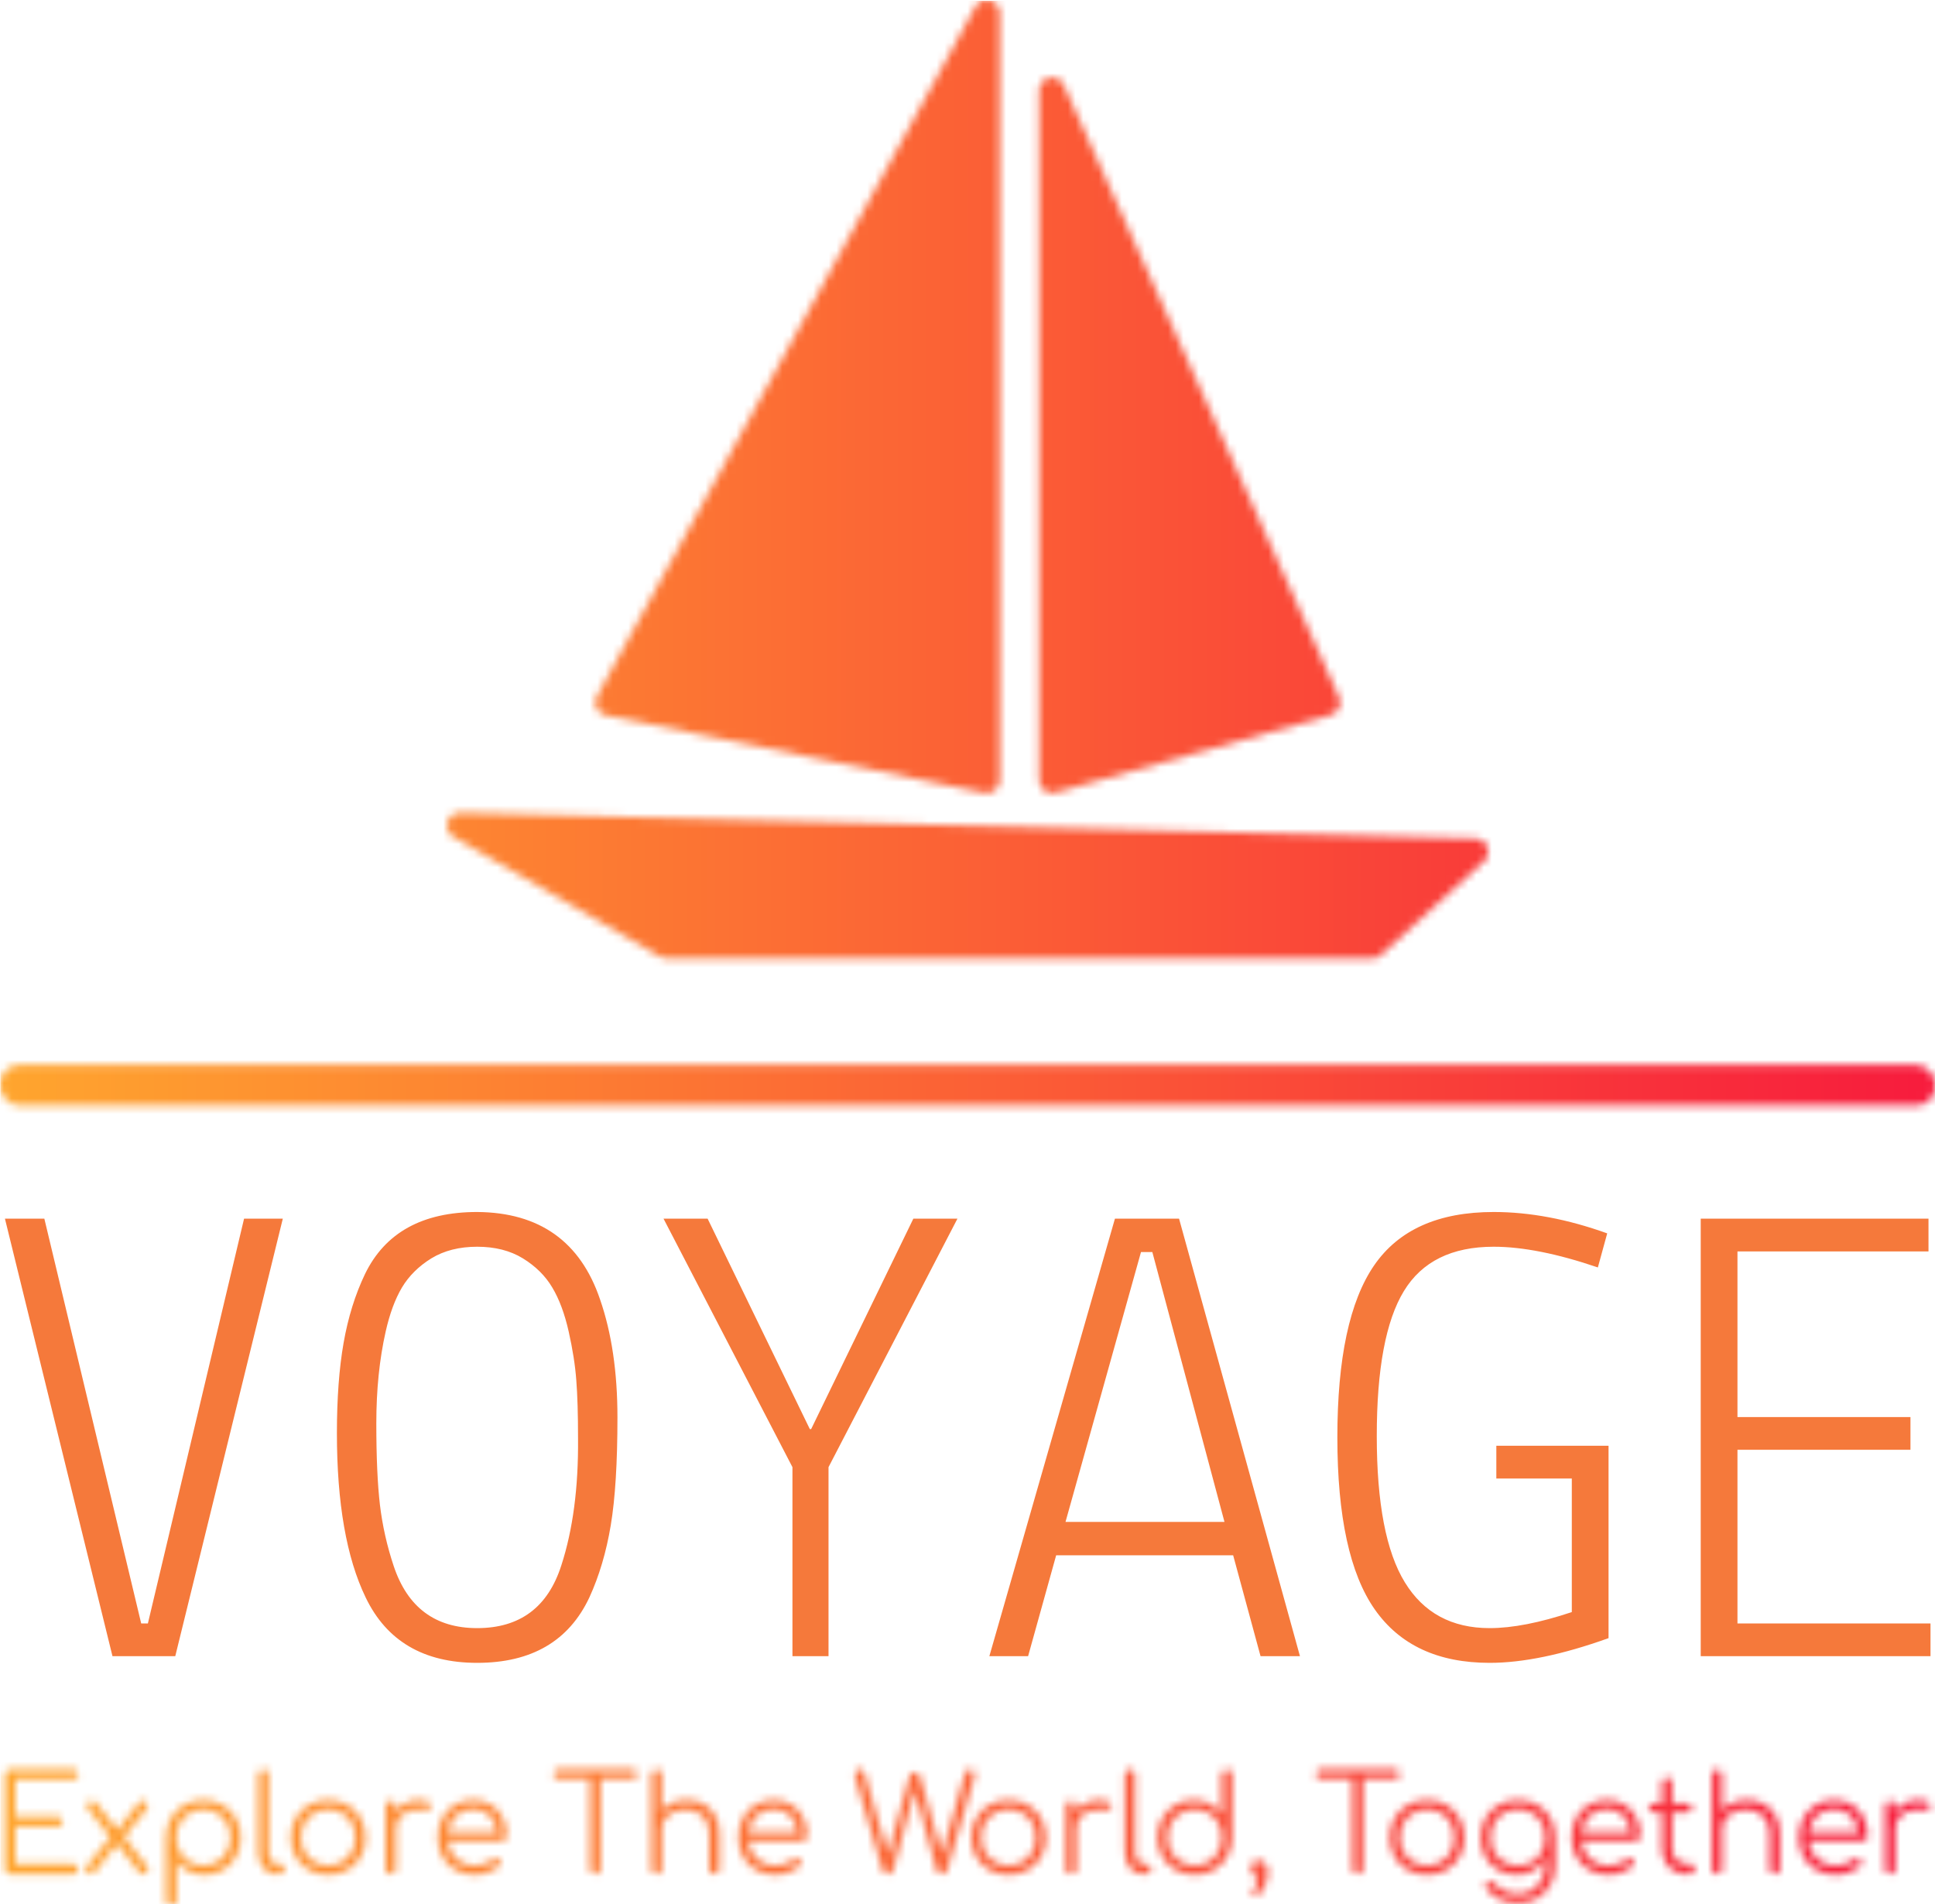 <svg xmlns="http://www.w3.org/2000/svg" version="1.1" xmlns:xlink="http://www.w3.org/1999/xlink" xmlns:svgjs="http://svgjs.dev/svgjs" width="1000" height="984" viewBox="0 0 1000 984"><g transform="matrix(1,0,0,1,0.114,0.398)"><svg viewBox="0 0 251 247" data-background-color="#252525" preserveAspectRatio="xMidYMid meet" height="984" width="1000" xmlns="http://www.w3.org/2000/svg" xmlns:xlink="http://www.w3.org/1999/xlink"><g id="tight-bounds" transform="matrix(1,0,0,1,-0.029,-0.1)"><svg viewBox="0 0 251.057 247.2" height="247.2" width="251.057"><g><svg viewBox="0 0 397.498 391.391" height="247.2" width="251.057"><g></g><g transform="matrix(1,0,0,1,0.989,248.94)"><svg viewBox="0 0 395.52 142.45" height="142.45" width="395.52"><g id="textblocktransform"><svg viewBox="0 0 395.52 142.45" height="142.45" width="395.52" id="textblock"><g><svg viewBox="0 0 395.52 92.604" height="92.604" width="395.52"><g transform="matrix(1,0,0,1,0,0)"><svg width="395.52" viewBox="2.15 -33.25 144.14 33.75" height="92.604" data-palette-color="#f5793b"><path d="M10.2 0L2.15-32.75 5.1-32.75 12.35-2.45 12.85-2.45 20.05-32.75 22.95-32.75 14.9 0 10.2 0ZM27-16.7L27-16.7Q27-20.6 27.5-23.45L27.5-23.45Q28-26.3 29.1-28.6L29.1-28.6Q31.35-33.25 37.5-33.25L37.5-33.25Q44.5-33.2 46.7-26.7L46.7-26.7Q48-22.95 48-17.88 48-12.8 47.5-9.8 47-6.8 45.9-4.4L45.9-4.4Q43.6 0.5 37.5 0.5L37.5 0.5Q31.5 0.5 29.15-4.4L29.15-4.4Q27-8.85 27-16.7ZM45.05-16.3L45.05-16.3Q45.05-19 44.92-20.65 44.8-22.3 44.35-24.3 43.9-26.3 43.12-27.6 42.35-28.9 40.92-29.78 39.5-30.65 37.5-30.65 35.5-30.65 34.07-29.78 32.65-28.9 31.87-27.6 31.1-26.3 30.65-24.3L30.65-24.3Q29.95-21.2 29.95-17.43 29.95-13.65 30.22-11.33 30.5-9 31.25-6.75L31.25-6.75Q32.8-2.1 37.5-2.1L37.5-2.1Q42.3-2.1 43.8-6.8L43.8-6.8Q45.1-10.8 45.05-16.3ZM73.45-32.75L63.8-14.15 63.8 0 61.1 0 61.1-14.15 51.45-32.75 54.75-32.75 62.4-17 62.5-17 70.15-32.75 73.45-32.75ZM78.74 0L75.84 0 85.24-32.75 90.04-32.75 99.09 0 96.14 0 94.09-7.55 80.84-7.55 78.74 0ZM81.54-10.05L93.44-10.05 88.04-30.25 87.19-30.25 81.54-10.05ZM113.29 0.5Q107.49 0.5 104.69-3.5 101.89-7.5 101.89-16.38 101.89-25.25 104.64-29.25 107.39-33.25 113.59-33.25L113.59-33.25Q117.64-33.25 122.09-31.65L122.09-31.65 121.39-29.1Q116.84-30.65 113.59-30.65L113.59-30.65Q108.89-30.65 106.87-27.33 104.84-24 104.84-16.48 104.84-8.95 106.94-5.53 109.04-2.1 113.29-2.1L113.29-2.1Q115.84-2.1 119.44-3.3L119.44-3.3 119.44-13.3 113.79-13.3 113.79-15.75 122.19-15.75 122.19-1.35Q117.04 0.5 113.29 0.5L113.29 0.5ZM146.29 0L129.09 0 129.09-32.75 146.14-32.75 146.14-30.3 131.84-30.3 131.84-17.9 144.79-17.9 144.79-15.45 131.84-15.45 131.84-2.45 146.29-2.45 146.29 0Z" opacity="1" transform="matrix(1,0,0,1,0,0)" fill="#f5793b" class="wordmark-text-0" data-fill-palette-color="primary" id="text-0"></path></svg></g></svg></g><g transform="matrix(1,0,0,1,0,114.465)"><svg viewBox="0 0 395.52 27.985" height="27.985" width="395.52"><g transform="matrix(1,0,0,1,0,0)"><svg width="395.52" viewBox="5 -39.05 717.188 50.75" height="27.985" data-palette-color="url(#3c6a9940-7089-4047-b531-b0b25b1dceb2)"></svg></g></svg></g></svg></g></svg></g><g transform="matrix(1,0,0,1,83.797,0)"><svg viewBox="0 0 229.904 196.866" height="196.866" width="229.904"><g><svg xmlns="http://www.w3.org/2000/svg" xmlns:xlink="http://www.w3.org/1999/xlink" version="1.1" x="8" y="0" viewBox="7.262 10.267 75.476 69.465" enable-background="new 0 0 90 90" xml:space="preserve" height="196.866" width="213.904" class="icon-icon-0" data-fill-palette-color="accent" id="icon-0"></svg></g></svg></g><g></g></svg></g><defs></defs><mask id="7dd348d9-d333-410d-87e2-64f31eb6f847"><g id="SvgjsG1813"><svg viewBox="0 0 251.057 247.2" height="247.2" width="251.057"><g><svg viewBox="0 0 397.498 391.391" height="247.2" width="251.057"><g><rect width="397.498" height="8.351" x="0" y="218.728" fill="white" opacity="1" stroke-width="0" stroke="transparent" fill-opacity="1" class="rect-o-0" rx="1%" id="SvgjsRect1812" data-palette-color="url(#3c6a9940-7089-4047-b531-b0b25b1dceb2)"></rect></g><g transform="matrix(1,0,0,1,0.989,248.94)"><svg viewBox="0 0 395.52 142.45" height="142.45" width="395.52"><g id="SvgjsG1811"><svg viewBox="0 0 395.52 142.45" height="142.45" width="395.52" id="SvgjsSvg1810"><g><svg viewBox="0 0 395.52 92.604" height="92.604" width="395.52"><g transform="matrix(1,0,0,1,0,0)"><svg width="395.52" viewBox="2.15 -33.25 144.14 33.75" height="92.604" data-palette-color="#f5793b"></svg></g></svg></g><g transform="matrix(1,0,0,1,0,114.465)"><svg viewBox="0 0 395.52 27.985" height="27.985" width="395.52"><g transform="matrix(1,0,0,1,0,0)"><svg width="395.52" viewBox="5 -39.05 717.188 50.75" height="27.985" data-palette-color="url(#3c6a9940-7089-4047-b531-b0b25b1dceb2)"><path d="M30.4 0L6.95 0Q6.1 0 5.55-0.55 5-1.1 5-1.95L5-1.95 5-37.1Q5-37.95 5.55-38.5 6.1-39.05 6.95-39.05L6.95-39.05 30.4-39.05Q31.2-39.05 31.78-38.53 32.35-38 32.35-37.15L32.35-37.15Q32.35-36.4 31.78-35.85 31.2-35.3 30.4-35.3L30.4-35.3 8.9-35.3 8.9-21.5 24.55-21.5Q25.4-21.5 25.95-20.95 26.5-20.4 26.5-19.6L26.5-19.6Q26.5-18.8 25.95-18.25 25.4-17.7 24.55-17.7L24.55-17.7 8.9-17.7 8.9-3.75 30.4-3.75Q31.2-3.75 31.78-3.2 32.35-2.65 32.35-1.9L32.35-1.9Q32.35-1.05 31.78-0.53 31.2 0 30.4 0L30.4 0ZM56.7 0L56.7 0Q56.1 0 55.72-0.2 55.35-0.4 54.95-0.9L54.95-0.9 46.3-11.9 44.8-13.2 36.1-24.25Q35.55-24.9 35.57-25.6 35.6-26.3 36.05-26.83 36.5-27.35 37.35-27.35L37.35-27.35Q38.2-27.35 38.8-26.75L38.8-26.75 47.2-16 48.55-14.9 57.85-3Q58.5-2.2 58.4-1.5 58.3-0.8 57.77-0.4 57.25 0 56.7 0ZM36.9 0L36.9 0Q36.1 0 35.62-0.5 35.15-1 35.12-1.7 35.1-2.4 35.65-3.05L35.65-3.05 44.85-14.55 47-11.7 38.25-0.6Q37.8 0 36.9 0ZM57.65-24.2L48.6-13 46.15-15.5 54.8-26.45Q55.15-26.95 55.57-27.15 56-27.35 56.45-27.35L56.45-27.35Q57.3-27.35 57.75-26.83 58.2-26.3 58.17-25.58 58.15-24.85 57.65-24.2L57.65-24.2ZM66.95 11.7L66.95 11.7Q66.05 11.7 65.52 11.18 65 10.65 65 9.75L65 9.75 65-13.85Q65.05-17.75 66.87-20.88 68.7-24 71.82-25.8 74.95-27.6 78.84-27.6L78.84-27.6Q82.84-27.6 86-25.78 89.15-23.95 90.97-20.8 92.8-17.65 92.8-13.65L92.8-13.65Q92.8-9.7 91.02-6.55 89.25-3.4 86.2-1.58 83.15 0.25 79.3 0.25L79.3 0.25Q75.95 0.25 73.22-1.18 70.5-2.6 68.84-4.95L68.84-4.95 68.84 9.75Q68.84 10.65 68.32 11.18 67.8 11.7 66.95 11.7ZM78.84-3.25L78.84-3.25Q81.75-3.25 84.05-4.6 86.34-5.95 87.67-8.33 89-10.7 89-13.65L89-13.65Q89-16.65 87.67-19 86.34-21.35 84.05-22.73 81.75-24.1 78.84-24.1L78.84-24.1Q76-24.1 73.7-22.73 71.4-21.35 70.09-19 68.8-16.65 68.8-13.65L68.8-13.65Q68.8-10.7 70.09-8.33 71.4-5.95 73.7-4.6 76-3.25 78.84-3.25ZM106.89 0L106.24 0Q104.24 0 102.67-1.1 101.09-2.2 100.22-4.15 99.34-6.1 99.34-8.65L99.34-8.65 99.34-37.15Q99.34-38 99.87-38.53 100.39-39.05 101.24-39.05L101.24-39.05Q102.09-39.05 102.62-38.53 103.14-38 103.14-37.15L103.14-37.15 103.14-8.65Q103.14-6.5 104.02-5.15 104.89-3.8 106.24-3.8L106.24-3.8 107.49-3.8Q108.24-3.8 108.69-3.28 109.14-2.75 109.14-1.9L109.14-1.9Q109.14-1.05 108.52-0.53 107.89 0 106.89 0L106.89 0ZM125.39 0.25L125.39 0.25Q121.39 0.25 118.24-1.55 115.09-3.35 113.29-6.5 111.49-9.65 111.49-13.65L111.49-13.65Q111.49-17.7 113.29-20.85 115.09-24 118.24-25.8 121.39-27.6 125.39-27.6L125.39-27.6Q129.39-27.6 132.51-25.8 135.64-24 137.44-20.85 139.24-17.7 139.29-13.65L139.29-13.65Q139.29-9.65 137.47-6.5 135.64-3.35 132.51-1.55 129.39 0.25 125.39 0.25ZM125.39-3.25L125.39-3.25Q128.29-3.25 130.59-4.6 132.89-5.95 134.19-8.3 135.49-10.65 135.49-13.65L135.49-13.65Q135.49-16.65 134.19-19.03 132.89-21.4 130.59-22.75 128.29-24.1 125.39-24.1L125.39-24.1Q122.49-24.1 120.19-22.75 117.89-21.4 116.56-19.03 115.24-16.65 115.24-13.65L115.24-13.65Q115.24-10.65 116.56-8.3 117.89-5.95 120.19-4.6 122.49-3.25 125.39-3.25ZM150.59-16.85L148.39-16.85Q148.54-19.95 150.01-22.4 151.49-24.85 153.86-26.25 156.24-27.65 159.14-27.65L159.14-27.65Q161.44-27.65 162.69-27 163.94-26.35 163.64-25.1L163.64-25.1Q163.44-24.35 162.96-24.1 162.49-23.85 161.81-23.9 161.14-23.95 160.29-24L160.29-24Q157.49-24.25 155.31-23.43 153.14-22.6 151.86-20.9 150.59-19.2 150.59-16.85L150.59-16.85ZM148.69 0L148.69 0Q147.79 0 147.29-0.5 146.79-1 146.79-1.9L146.79-1.9 146.79-25.45Q146.79-26.35 147.29-26.85 147.79-27.35 148.69-27.35L148.69-27.35Q149.59-27.35 150.09-26.85 150.59-26.35 150.59-25.45L150.59-25.45 150.59-1.9Q150.59-1 150.09-0.5 149.59 0 148.69 0ZM180.09 0.25L180.09 0.25Q176.03 0.25 172.91-1.53 169.78-3.3 168.01-6.45 166.24-9.6 166.24-13.65L166.24-13.65Q166.24-17.75 167.91-20.88 169.59-24 172.53-25.8 175.49-27.6 179.34-27.6L179.34-27.6Q183.13-27.6 185.96-25.88 188.78-24.15 190.34-21.1 191.88-18.05 191.88-14.15L191.88-14.15Q191.88-13.35 191.38-12.88 190.88-12.4 190.09-12.4L190.09-12.4 168.84-12.4 168.84-15.6 190.49-15.6 188.34-14.05Q188.38-16.95 187.28-19.25 186.19-21.55 184.16-22.85 182.13-24.15 179.34-24.15L179.34-24.15Q176.49-24.15 174.34-22.8 172.19-21.45 171.01-19.07 169.84-16.7 169.84-13.65L169.84-13.65Q169.84-10.6 171.16-8.25 172.49-5.9 174.78-4.55 177.09-3.2 180.09-3.2L180.09-3.2Q181.88-3.2 183.71-3.83 185.53-4.45 186.63-5.4L186.63-5.4Q187.19-5.85 187.88-5.88 188.59-5.9 189.09-5.5L189.09-5.5Q189.74-4.9 189.76-4.2 189.78-3.5 189.19-3L189.19-3Q187.53-1.6 184.99-0.68 182.44 0.25 180.09 0.25ZM224.88 0L224.88 0Q224.08 0 223.5-0.58 222.93-1.15 222.93-1.95L222.93-1.95 222.93-39.05 226.83-39.05 226.83-1.95Q226.83-1.15 226.28-0.58 225.73 0 224.88 0ZM238.73-35.5L211.08-35.5Q210.28-35.5 209.78-36 209.28-36.5 209.28-37.25L209.28-37.25Q209.28-38.05 209.78-38.55 210.28-39.05 211.08-39.05L211.08-39.05 238.73-39.05Q239.53-39.05 240.03-38.55 240.53-38.05 240.53-37.25L240.53-37.25Q240.53-36.5 240.03-36 239.53-35.5 238.73-35.5L238.73-35.5ZM269.23 0L269.23 0Q268.38 0 267.83-0.55 267.28-1.1 267.28-1.9L267.28-1.9 267.28-14.9Q267.28-18 266.1-20 264.93-22 262.9-23 260.88-24 258.33-24L258.33-24Q255.88-24 253.9-23.05 251.93-22.1 250.78-20.45 249.63-18.8 249.63-16.7L249.63-16.7 246.88-16.7Q246.98-19.85 248.58-22.33 250.18-24.8 252.83-26.23 255.48-27.65 258.73-27.65L258.73-27.65Q262.28-27.65 265.08-26.18 267.88-24.7 269.5-21.85 271.13-19 271.13-14.9L271.13-14.9 271.13-1.9Q271.13-1.1 270.58-0.55 270.03 0 269.23 0ZM247.73 0L247.73 0Q246.83 0 246.3-0.53 245.78-1.05 245.78-1.9L245.78-1.9 245.78-25.4Q245.78-26.3 246.3-26.83 246.83-27.35 247.73-27.35L247.73-27.35Q248.58-27.35 249.1-26.83 249.63-26.3 249.63-25.4L249.63-25.4 249.63-1.9Q249.63-1.05 249.1-0.53 248.58 0 247.73 0ZM247.73-11.15L247.73-11.15Q246.83-11.15 246.3-11.7 245.78-12.25 245.78-13.1L245.78-13.1 245.78-37.1Q245.78-38 246.3-38.53 246.83-39.05 247.73-39.05L247.73-39.05Q248.58-39.05 249.1-38.53 249.63-38 249.63-37.1L249.63-37.1 249.63-13.1Q249.63-12.25 249.1-11.7 248.58-11.15 247.73-11.15ZM292.02 0.25L292.02 0.25Q287.98 0.25 284.85-1.53 281.73-3.3 279.95-6.45 278.18-9.6 278.18-13.65L278.18-13.65Q278.18-17.75 279.85-20.88 281.52-24 284.48-25.8 287.43-27.6 291.27-27.6L291.27-27.6Q295.07-27.6 297.9-25.88 300.73-24.15 302.27-21.1 303.82-18.05 303.82-14.15L303.82-14.15Q303.82-13.35 303.32-12.88 302.82-12.4 302.02-12.4L302.02-12.4 280.77-12.4 280.77-15.6 302.43-15.6 300.27-14.05Q300.32-16.95 299.23-19.25 298.13-21.55 296.1-22.85 294.07-24.15 291.27-24.15L291.27-24.15Q288.43-24.15 286.27-22.8 284.13-21.45 282.95-19.07 281.77-16.7 281.77-13.65L281.77-13.65Q281.77-10.6 283.1-8.25 284.43-5.9 286.73-4.55 289.02-3.2 292.02-3.2L292.02-3.2Q293.82-3.2 295.65-3.83 297.48-4.45 298.57-5.4L298.57-5.4Q299.13-5.85 299.82-5.88 300.52-5.9 301.02-5.5L301.02-5.5Q301.68-4.9 301.7-4.2 301.73-3.5 301.13-3L301.13-3Q299.48-1.6 296.93-0.68 294.38 0.25 292.02 0.25ZM333.82 0L333.82 0Q333.12 0 332.59-0.45 332.07-0.9 331.87-1.6L331.87-1.6 321.62-36.25Q321.27-37.45 321.74-38.25 322.22-39.05 323.27-39.05L323.27-39.05Q323.87-39.05 324.39-38.73 324.92-38.4 325.17-37.55L325.17-37.55 334.42-5.35 333.27-5.35 342.02-36.7Q342.17-37.25 342.69-37.6 343.22-37.95 343.87-37.95L343.87-37.95Q344.47-37.95 345.02-37.63 345.57-37.3 345.72-36.65L345.72-36.65 354.52-5.35 353.37-5.35 362.67-37.75Q363.02-39.05 364.57-39.05L364.57-39.05Q365.62-39.05 366.02-38.23 366.42-37.4 366.12-36.25L366.12-36.25 355.92-1.65Q355.67-0.85 355.14-0.43 354.62 0 353.92 0L353.92 0Q353.22 0 352.69-0.45 352.17-0.9 351.97-1.6L351.97-1.6 343.27-33.35 344.47-33.35 335.82-1.65Q335.57-0.9 335.04-0.45 334.52 0 333.82 0ZM378.82 0.25L378.82 0.25Q374.82 0.25 371.67-1.55 368.52-3.35 366.72-6.5 364.92-9.65 364.92-13.65L364.92-13.65Q364.92-17.7 366.72-20.85 368.52-24 371.67-25.8 374.82-27.6 378.82-27.6L378.82-27.6Q382.82-27.6 385.94-25.8 389.07-24 390.87-20.85 392.67-17.7 392.72-13.65L392.72-13.65Q392.72-9.65 390.89-6.5 389.07-3.35 385.94-1.55 382.82 0.25 378.82 0.25ZM378.82-3.25L378.82-3.25Q381.72-3.25 384.02-4.6 386.32-5.95 387.62-8.3 388.92-10.65 388.92-13.65L388.92-13.65Q388.92-16.65 387.62-19.03 386.32-21.4 384.02-22.75 381.72-24.1 378.82-24.1L378.82-24.1Q375.92-24.1 373.62-22.75 371.32-21.4 369.99-19.03 368.67-16.65 368.67-13.65L368.67-13.65Q368.67-10.65 369.99-8.3 371.32-5.95 373.62-4.6 375.92-3.25 378.82-3.25ZM404.02-16.85L401.82-16.85Q401.97-19.95 403.44-22.4 404.92-24.85 407.29-26.25 409.67-27.65 412.57-27.65L412.57-27.65Q414.87-27.65 416.12-27 417.37-26.35 417.07-25.1L417.07-25.1Q416.87-24.35 416.39-24.1 415.92-23.85 415.24-23.9 414.57-23.95 413.72-24L413.72-24Q410.92-24.25 408.74-23.43 406.57-22.6 405.29-20.9 404.02-19.2 404.02-16.85L404.02-16.85ZM402.12 0L402.12 0Q401.22 0 400.72-0.5 400.22-1 400.22-1.9L400.22-1.9 400.22-25.45Q400.22-26.35 400.72-26.85 401.22-27.35 402.12-27.35L402.12-27.35Q403.02-27.35 403.52-26.85 404.02-26.35 404.02-25.45L404.02-25.45 404.02-1.9Q404.02-1 403.52-0.5 403.02 0 402.12 0ZM429.66 0L429.01 0Q427.01 0 425.44-1.1 423.86-2.2 422.99-4.15 422.11-6.1 422.11-8.65L422.11-8.65 422.11-37.15Q422.11-38 422.64-38.53 423.16-39.05 424.01-39.05L424.01-39.05Q424.86-39.05 425.39-38.53 425.91-38 425.91-37.15L425.91-37.15 425.91-8.65Q425.91-6.5 426.79-5.15 427.66-3.8 429.01-3.8L429.01-3.8 430.26-3.8Q431.01-3.8 431.46-3.28 431.91-2.75 431.91-1.9L431.91-1.9Q431.91-1.05 431.29-0.53 430.66 0 429.66 0L429.66 0ZM448.16 0.25L448.16 0.25Q444.21 0.25 441.06-1.58 437.91-3.4 436.09-6.55 434.26-9.7 434.26-13.7L434.26-13.7Q434.26-17.65 436.04-20.8 437.81-23.95 440.86-25.78 443.91-27.6 447.76-27.6L447.76-27.6Q451.11-27.6 453.81-26.18 456.51-24.75 458.16-22.4L458.16-22.4 458.16-37.1Q458.16-38 458.71-38.53 459.26-39.05 460.11-39.05L460.11-39.05Q460.96-39.05 461.51-38.53 462.06-38 462.06-37.1L462.06-37.1 462.06-13.5Q461.96-9.6 460.14-6.48 458.31-3.35 455.19-1.55 452.06 0.25 448.16 0.25ZM448.16-3.25L448.16-3.25Q451.06-3.25 453.34-4.63 455.61-6 456.94-8.35 458.26-10.7 458.26-13.7L458.26-13.7Q458.26-16.65 456.94-19.03 455.61-21.4 453.34-22.75 451.06-24.1 448.16-24.1L448.16-24.1Q445.31-24.1 443.01-22.75 440.71-21.4 439.36-19.03 438.01-16.65 438.01-13.7L438.01-13.7Q438.01-10.7 439.36-8.35 440.71-6 443.01-4.63 445.31-3.25 448.16-3.25ZM470.61 8.1L470.61 8.1Q470.11 8.1 469.83 7.83 469.56 7.55 469.56 7.1L469.56 7.1Q469.56 6.35 470.01 5.73 470.46 5.1 470.93 4.4 471.41 3.7 471.41 2.7L471.41 2.7Q471.41 1.8 471.06 1.2 470.71 0.6 470.23 0.13 469.76-0.35 469.41-0.93 469.06-1.5 469.06-2.35L469.06-2.35Q469.06-3.6 469.88-4.35 470.71-5.1 471.96-5.1L471.96-5.1Q473.46-5.1 474.41-3.93 475.36-2.75 475.36-0.65L475.36-0.65Q475.36 0.75 474.96 2.3 474.56 3.85 473.86 5.18 473.16 6.5 472.31 7.3 471.46 8.1 470.61 8.1ZM508.85 0L508.85 0Q508.05 0 507.48-0.58 506.9-1.15 506.9-1.95L506.9-1.95 506.9-39.05 510.8-39.05 510.8-1.95Q510.8-1.15 510.25-0.58 509.7 0 508.85 0ZM522.7-35.5L495.05-35.5Q494.25-35.5 493.75-36 493.25-36.5 493.25-37.25L493.25-37.25Q493.25-38.05 493.75-38.55 494.25-39.05 495.05-39.05L495.05-39.05 522.7-39.05Q523.5-39.05 524-38.55 524.5-38.05 524.5-37.25L524.5-37.25Q524.5-36.5 524-36 523.5-35.5 522.7-35.5L522.7-35.5ZM534.7 0.25L534.7 0.25Q530.7 0.25 527.55-1.55 524.4-3.35 522.6-6.5 520.8-9.65 520.8-13.65L520.8-13.65Q520.8-17.7 522.6-20.85 524.4-24 527.55-25.8 530.7-27.6 534.7-27.6L534.7-27.6Q538.7-27.6 541.83-25.8 544.95-24 546.75-20.85 548.55-17.7 548.6-13.65L548.6-13.65Q548.6-9.65 546.77-6.5 544.95-3.35 541.83-1.55 538.7 0.25 534.7 0.25ZM534.7-3.25L534.7-3.25Q537.6-3.25 539.9-4.6 542.2-5.95 543.5-8.3 544.8-10.65 544.8-13.65L544.8-13.65Q544.8-16.65 543.5-19.03 542.2-21.4 539.9-22.75 537.6-24.1 534.7-24.1L534.7-24.1Q531.8-24.1 529.5-22.75 527.2-21.4 525.88-19.03 524.55-16.65 524.55-13.65L524.55-13.65Q524.55-10.65 525.88-8.3 527.2-5.95 529.5-4.6 531.8-3.25 534.7-3.25ZM568.15 0.25L568.15 0.25Q564.2 0.25 561.15-1.53 558.1-3.3 556.37-6.45 554.65-9.6 554.65-13.65L554.65-13.65Q554.65-17.75 556.45-20.9 558.25-24.05 561.4-25.83 564.55-27.6 568.55-27.6L568.55-27.6Q572.6-27.6 575.72-25.83 578.85-24.05 580.62-20.9 582.4-17.75 582.45-13.65L582.45-13.65 580.2-12.45Q580.2-8.75 578.65-5.88 577.1-3 574.37-1.38 571.65 0.25 568.15 0.25ZM568.65 10.8L568.65 10.8Q564.7 10.8 561.7 9.33 558.7 7.85 556.75 5.3L556.75 5.3Q556.2 4.7 556.27 4 556.35 3.3 557 2.85L557 2.85Q557.65 2.4 558.45 2.55 559.25 2.7 559.7 3.3L559.7 3.3Q561.15 5.1 563.42 6.2 565.7 7.3 568.7 7.3L568.7 7.3Q571.5 7.3 573.75 5.95 576 4.6 577.32 2.15 578.65-0.3 578.65-3.6L578.65-3.6 578.65-11.2 580.1-14.1 582.45-13.65 582.45-3.45Q582.45 0.6 580.65 3.83 578.85 7.05 575.75 8.93 572.65 10.8 568.65 10.8ZM568.55-3.25L568.55-3.25Q571.5-3.25 573.77-4.58 576.05-5.9 577.35-8.25 578.65-10.6 578.65-13.65L578.65-13.65Q578.65-16.7 577.35-19.07 576.05-21.45 573.77-22.78 571.5-24.1 568.55-24.1L568.55-24.1Q565.6-24.1 563.3-22.78 561-21.45 559.7-19.07 558.4-16.7 558.4-13.65L558.4-13.65Q558.4-10.6 559.7-8.25 561-5.9 563.3-4.58 565.6-3.25 568.55-3.25ZM602.34 0.25L602.34 0.25Q598.29 0.25 595.17-1.53 592.04-3.3 590.27-6.45 588.49-9.6 588.49-13.65L588.49-13.65Q588.49-17.75 590.17-20.88 591.84-24 594.79-25.8 597.74-27.6 601.59-27.6L601.59-27.6Q605.39-27.6 608.22-25.88 611.04-24.15 612.59-21.1 614.14-18.05 614.14-14.15L614.14-14.15Q614.14-13.35 613.64-12.88 613.14-12.4 612.34-12.4L612.34-12.4 591.09-12.4 591.09-15.6 612.74-15.6 610.59-14.05Q610.64-16.95 609.54-19.25 608.44-21.55 606.42-22.85 604.39-24.15 601.59-24.15L601.59-24.15Q598.74-24.15 596.59-22.8 594.44-21.45 593.27-19.07 592.09-16.7 592.09-13.65L592.09-13.65Q592.09-10.6 593.42-8.25 594.74-5.9 597.04-4.55 599.34-3.2 602.34-3.2L602.34-3.2Q604.14-3.2 605.97-3.83 607.79-4.45 608.89-5.4L608.89-5.4Q609.44-5.85 610.14-5.88 610.84-5.9 611.34-5.5L611.34-5.5Q611.99-4.9 612.02-4.2 612.04-3.5 611.44-3L611.44-3Q609.79-1.6 607.24-0.68 604.69 0.25 602.34 0.25ZM632.39 0L631.34 0Q628.69 0 626.62-1.25 624.54-2.5 623.34-4.67 622.14-6.85 622.14-9.65L622.14-9.65 622.14-34.1Q622.14-34.95 622.67-35.5 623.19-36.05 624.04-36.05L624.04-36.05Q624.89-36.05 625.44-35.5 625.99-34.95 625.99-34.1L625.99-34.1 625.99-9.65Q625.99-7.1 627.49-5.48 628.99-3.85 631.34-3.85L631.34-3.85 632.69-3.85Q633.49-3.85 633.99-3.3 634.49-2.75 634.49-1.9L634.49-1.9Q634.49-1.05 633.89-0.53 633.29 0 632.39 0L632.39 0ZM631.64-23L618.89-23Q618.14-23 617.64-23.48 617.14-23.95 617.14-24.65L617.14-24.65Q617.14-25.4 617.64-25.88 618.14-26.35 618.89-26.35L618.89-26.35 631.64-26.35Q632.39-26.35 632.89-25.88 633.39-25.4 633.39-24.65L633.39-24.65Q633.39-23.95 632.89-23.48 632.39-23 631.64-23L631.64-23ZM664.19 0L664.19 0Q663.34 0 662.79-0.55 662.24-1.1 662.24-1.9L662.24-1.9 662.24-14.9Q662.24-18 661.06-20 659.89-22 657.86-23 655.84-24 653.29-24L653.29-24Q650.84-24 648.86-23.05 646.89-22.1 645.74-20.45 644.59-18.8 644.59-16.7L644.59-16.7 641.84-16.7Q641.94-19.85 643.54-22.33 645.14-24.8 647.79-26.23 650.44-27.65 653.69-27.65L653.69-27.65Q657.24-27.65 660.04-26.18 662.84-24.7 664.46-21.85 666.09-19 666.09-14.9L666.09-14.9 666.09-1.9Q666.09-1.1 665.54-0.55 664.99 0 664.19 0ZM642.69 0L642.69 0Q641.79 0 641.26-0.53 640.74-1.05 640.74-1.9L640.74-1.9 640.74-25.4Q640.74-26.3 641.26-26.83 641.79-27.35 642.69-27.35L642.69-27.35Q643.54-27.35 644.06-26.83 644.59-26.3 644.59-25.4L644.59-25.4 644.59-1.9Q644.59-1.05 644.06-0.53 643.54 0 642.69 0ZM642.69-11.15L642.69-11.15Q641.79-11.15 641.26-11.7 640.74-12.25 640.74-13.1L640.74-13.1 640.74-37.1Q640.74-38 641.26-38.53 641.79-39.05 642.69-39.05L642.69-39.05Q643.54-39.05 644.06-38.53 644.59-38 644.59-37.1L644.59-37.1 644.59-13.1Q644.59-12.25 644.06-11.7 643.54-11.15 642.69-11.15ZM686.99 0.25L686.99 0.25Q682.94 0.25 679.81-1.53 676.69-3.3 674.91-6.45 673.14-9.6 673.14-13.65L673.14-13.65Q673.14-17.75 674.81-20.88 676.49-24 679.44-25.8 682.39-27.6 686.24-27.6L686.24-27.6Q690.04-27.6 692.86-25.88 695.69-24.15 697.24-21.1 698.79-18.05 698.79-14.15L698.79-14.15Q698.79-13.35 698.29-12.88 697.79-12.4 696.99-12.4L696.99-12.4 675.74-12.4 675.74-15.6 697.39-15.6 695.24-14.05Q695.29-16.95 694.19-19.25 693.09-21.55 691.06-22.85 689.04-24.15 686.24-24.15L686.24-24.15Q683.39-24.15 681.24-22.8 679.09-21.45 677.91-19.07 676.74-16.7 676.74-13.65L676.74-13.65Q676.74-10.6 678.06-8.25 679.39-5.9 681.69-4.55 683.99-3.2 686.99-3.2L686.99-3.2Q688.79-3.2 690.61-3.83 692.44-4.45 693.54-5.4L693.54-5.4Q694.09-5.85 694.79-5.88 695.49-5.9 695.99-5.5L695.99-5.5Q696.64-4.9 696.66-4.2 696.69-3.5 696.09-3L696.09-3Q694.44-1.6 691.89-0.68 689.34 0.25 686.99 0.25ZM709.08-16.85L706.88-16.85Q707.03-19.95 708.51-22.4 709.98-24.85 712.36-26.25 714.73-27.65 717.63-27.65L717.63-27.65Q719.93-27.65 721.18-27 722.43-26.35 722.13-25.1L722.13-25.1Q721.93-24.35 721.46-24.1 720.98-23.85 720.31-23.9 719.63-23.95 718.78-24L718.78-24Q715.98-24.25 713.81-23.43 711.63-22.6 710.36-20.9 709.08-19.2 709.08-16.85L709.08-16.85ZM707.18 0L707.18 0Q706.28 0 705.78-0.5 705.28-1 705.28-1.9L705.28-1.9 705.28-25.45Q705.28-26.35 705.78-26.85 706.28-27.35 707.18-27.35L707.18-27.35Q708.08-27.35 708.58-26.85 709.08-26.35 709.08-25.45L709.08-25.45 709.08-1.9Q709.08-1 708.58-0.5 708.08 0 707.18 0Z" opacity="1" transform="matrix(1,0,0,1,0,0)" fill="white" class="slogan-text-1" id="SvgjsPath1808"></path></svg></g></svg></g></svg></g></svg></g><g transform="matrix(1,0,0,1,83.797,0)"><svg viewBox="0 0 229.904 196.866" height="196.866" width="229.904"><g><svg xmlns="http://www.w3.org/2000/svg" xmlns:xlink="http://www.w3.org/1999/xlink" version="1.1" x="8" y="0" viewBox="7.262 10.267 75.476 69.465" enable-background="new 0 0 90 90" xml:space="preserve" height="196.866" width="213.904" class="icon-icon-0" data-fill-palette-color="accent" id="SvgjsSvg1807"></svg></g></svg></g><g></g></svg></g><defs><mask></mask></defs></svg></g></mask><linearGradient x1="0" x2="1" y1="0.5" y2="0.5" id="3c6a9940-7089-4047-b531-b0b25b1dceb2"><stop stop-color="#ffa62e" offset="0"></stop><stop stop-color="#f71b3d" offset="1"></stop></linearGradient><rect width="251.057" height="247.2" fill="url(#3c6a9940-7089-4047-b531-b0b25b1dceb2)" mask="url(#7dd348d9-d333-410d-87e2-64f31eb6f847)" data-fill-palette-color="secondary"></rect><mask id="8876069a-4580-4840-867f-35188e90c72e"><g id="SvgjsG1824"><svg viewBox="0 0 251.057 247.2" height="247.2" width="251.057"><g><svg viewBox="0 0 397.498 391.391" height="247.2" width="251.057"><g></g><g transform="matrix(1,0,0,1,0.989,248.94)"><svg viewBox="0 0 395.52 142.45" height="142.45" width="395.52"><g id="SvgjsG1823"><svg viewBox="0 0 395.52 142.45" height="142.45" width="395.52" id="SvgjsSvg1822"><g><svg viewBox="0 0 395.52 92.604" height="92.604" width="395.52"><g transform="matrix(1,0,0,1,0,0)"><svg width="395.52" viewBox="2.15 -33.25 144.14 33.75" height="92.604" data-palette-color="#f5793b"></svg></g></svg></g><g transform="matrix(1,0,0,1,0,114.465)"><svg viewBox="0 0 395.52 27.985" height="27.985" width="395.52"><g transform="matrix(1,0,0,1,0,0)"><svg width="395.52" viewBox="5 -39.05 717.188 50.75" height="27.985" data-palette-color="url(#3c6a9940-7089-4047-b531-b0b25b1dceb2)"></svg></g></svg></g></svg></g></svg></g><g transform="matrix(1,0,0,1,83.797,0)"><svg viewBox="0 0 229.904 196.866" height="196.866" width="229.904"><g><svg xmlns="http://www.w3.org/2000/svg" xmlns:xlink="http://www.w3.org/1999/xlink" version="1.1" x="8" y="0" viewBox="7.262 10.267 75.476 69.465" enable-background="new 0 0 90 90" xml:space="preserve" height="196.866" width="213.904" class="icon-icon-0" data-fill-palette-color="accent" id="SvgjsSvg1820"><g fill="white"><g fill="white"><path d="M18.757 62.107l27.438 5.619c0.062 0.013 0.125 0.019 0.188 0.019 0.214 0 0.424-0.073 0.592-0.211 0.219-0.178 0.345-0.444 0.345-0.726V11.204c0-0.428-0.29-0.801-0.704-0.907-0.412-0.107-0.847 0.083-1.054 0.457L18.123 60.739C17.98 61 17.97 61.313 18.095 61.583 18.22 61.853 18.465 62.048 18.757 62.107z" fill="white"></path><path d="M51.108 67.746c0.085 0 0.17-0.012 0.254-0.035l19.947-5.619c0.263-0.074 0.479-0.258 0.595-0.505 0.115-0.247 0.117-0.532 0.006-0.781L51.963 16.438c-0.181-0.402-0.619-0.624-1.051-0.531-0.432 0.092-0.74 0.474-0.74 0.916v49.986c0 0.293 0.138 0.57 0.371 0.747C50.708 67.68 50.906 67.746 51.108 67.746z" fill="white"></path><path d="M82.68 71.654c-0.134-0.358-0.472-0.6-0.854-0.609L8.222 69.171c-0.436-0.018-0.809 0.27-0.925 0.681-0.116 0.412 0.062 0.851 0.432 1.065l14.984 8.689c0.143 0.083 0.305 0.126 0.47 0.126h51.125c0.233 0 0.458-0.087 0.63-0.244l7.494-6.816C82.715 72.416 82.812 72.012 82.68 71.654z" fill="white"></path></g></g></svg></g></svg></g><g></g></svg></g><defs><mask></mask></defs><mask><g id="SvgjsG1819"><svg viewBox="0 0 251.057 247.2" height="247.2" width="251.057"><g><svg viewBox="0 0 397.498 391.391" height="247.2" width="251.057"><g></g><g transform="matrix(1,0,0,1,0.989,248.94)"><svg viewBox="0 0 395.52 142.45" height="142.45" width="395.52"><g id="SvgjsG1817"><svg viewBox="0 0 395.52 142.45" height="142.45" width="395.52" id="SvgjsSvg1816"><g><svg viewBox="0 0 395.52 92.604" height="92.604" width="395.52"><g transform="matrix(1,0,0,1,0,0)"><svg width="395.52" viewBox="2.15 -33.25 144.14 33.75" height="92.604" data-palette-color="#f5793b"></svg></g></svg></g><g transform="matrix(1,0,0,1,0,114.465)"><svg viewBox="0 0 395.52 27.985" height="27.985" width="395.52"><g transform="matrix(1,0,0,1,0,0)"><svg width="395.52" viewBox="5 -39.05 717.188 50.75" height="27.985" data-palette-color="url(#3c6a9940-7089-4047-b531-b0b25b1dceb2)"></svg></g></svg></g></svg></g></svg></g><g transform="matrix(1,0,0,1,83.797,0)"><svg viewBox="0 0 229.904 196.866" height="196.866" width="229.904"><g><svg xmlns="http://www.w3.org/2000/svg" xmlns:xlink="http://www.w3.org/1999/xlink" version="1.1" x="8" y="0" viewBox="7.262 10.267 75.476 69.465" enable-background="new 0 0 90 90" xml:space="preserve" height="196.866" width="213.904" class="icon-icon-0" data-fill-palette-color="accent" id="SvgjsSvg1814"></svg></g></svg></g><g></g></svg></g><defs><mask></mask></defs></svg></g></mask></svg></g></mask><linearGradient x1="0" x2="1" y1="0.5" y2="0.5" id="7122eb48-0b99-4d65-bca3-ea275c5a46be"><stop stop-color="#ffa62e" offset="0"></stop><stop stop-color="#f71b3d" offset="1"></stop></linearGradient><rect width="251.057" height="247.2" fill="url(#7122eb48-0b99-4d65-bca3-ea275c5a46be)" mask="url(#8876069a-4580-4840-867f-35188e90c72e)" data-fill-palette-color="accent"></rect></svg><rect width="251.057" height="247.2" fill="none" stroke="none" visibility="hidden"></rect></g></svg></g></svg>
